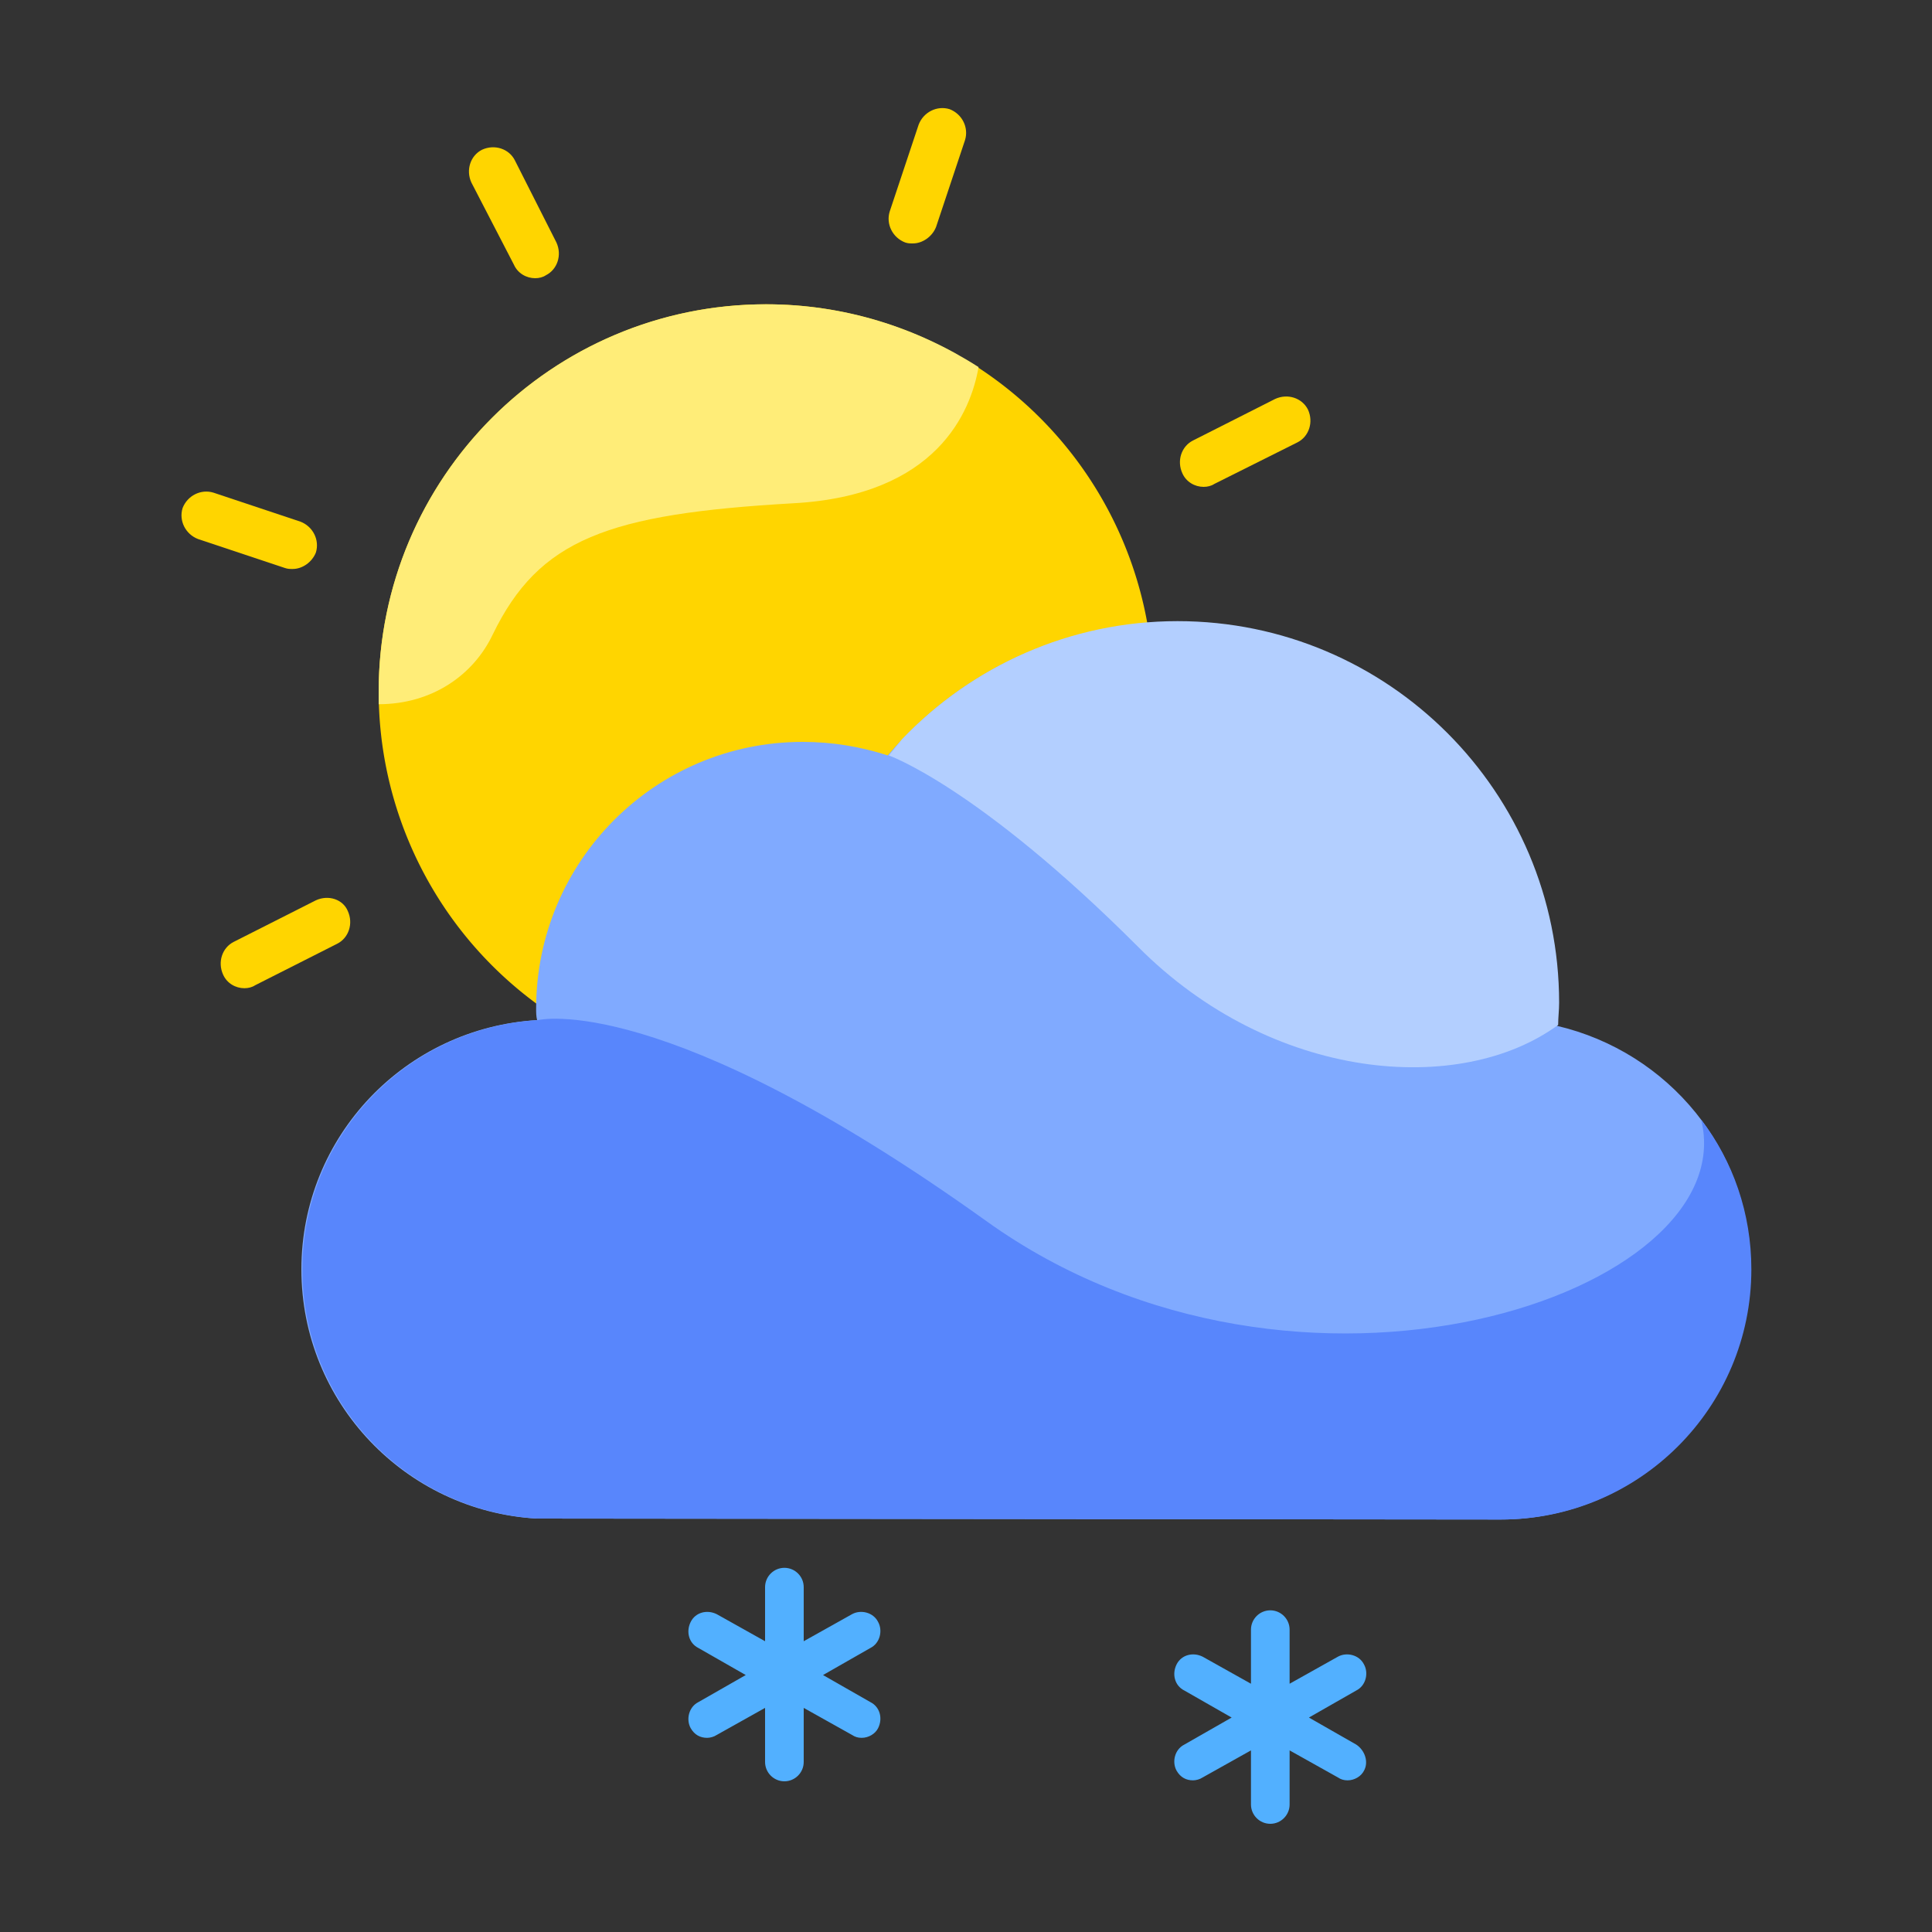<?xml version="1.0" standalone="no"?><!DOCTYPE svg PUBLIC "-//W3C//DTD SVG 1.1//EN"
    "http://www.w3.org/Graphics/SVG/1.1/DTD/svg11.dtd">
<svg t="1668490086886" class="icon" viewBox="0 0 1024 1024" version="1.1"
    xmlns="http://www.w3.org/2000/svg" p-id="3737" xmlns:xlink="http://www.w3.org/1999/xlink"
    width="200" height="200">
    <rect x="0" y="0" width="1024" height="1024" fill="#333333" stroke="none"/>
    <title>snow_shower</title>
    <path
        d="M406.016 366.592m-205.312 0a205.312 205.312 0 1 0 410.624 0 205.312 205.312 0 1 0-410.624 0Z"
        fill="#FFD500" p-id="3738"></path>
    <path
        d="M272.384 140.288c2.048 4.608 6.656 7.168 11.264 7.168 2.048 0 4.096-0.512 5.632-1.536 6.144-3.072 8.704-10.752 5.632-17.408l-22.016-43.52c-3.072-6.144-10.752-8.704-17.408-5.632-6.144 3.072-8.704 10.752-5.632 17.408l22.528 43.52zM155.136 301.568c5.12 0 10.24-3.584 12.288-8.704 2.048-6.656-1.536-13.824-8.192-16.384l-46.08-15.36c-6.656-2.048-13.824 1.536-16.384 8.192-2.048 6.656 1.536 13.824 8.192 16.384l46.08 15.36c1.536 0.512 2.56 0.512 4.096 0.512zM167.424 477.184l-43.52 22.016c-6.144 3.072-8.704 10.752-5.632 17.408 2.048 4.608 6.656 7.168 11.264 7.168 2.048 0 4.096-0.512 5.632-1.536l43.52-22.016c6.144-3.072 8.704-10.752 5.632-17.408-2.56-6.144-10.24-8.704-16.896-5.632zM331.776 605.184c-6.656-2.048-13.824 1.536-16.384 8.192l-15.36 46.08c-2.048 6.656 1.536 13.824 8.192 16.384 1.536 0.512 2.56 0.512 4.096 0.512 5.12 0 10.24-3.584 12.288-8.704l15.36-46.08c2.048-6.656-1.536-13.824-8.192-16.384zM539.136 593.408c-3.072-6.144-10.752-8.704-17.408-5.632-6.144 3.072-8.704 10.752-5.632 17.408l22.016 43.52c2.048 4.608 6.656 7.168 11.264 7.168 2.048 0 4.096-0.512 5.632-1.536 6.144-3.072 8.704-10.752 5.632-17.408l-21.504-43.52zM706.56 448l-46.08-15.36c-6.656-2.048-13.824 1.536-16.384 8.192-2.048 6.656 1.536 13.824 8.192 16.384l46.08 15.36c1.536 0.512 2.56 0.512 4.096 0.512 5.12 0 10.24-3.584 12.288-8.704 2.56-6.656-1.024-13.824-8.192-16.384zM687.616 234.496c6.144-3.072 8.704-10.752 5.632-17.408-3.072-6.144-10.752-8.704-17.408-5.632l-43.52 22.016c-6.144 3.072-8.704 10.752-5.632 17.408 2.048 4.608 6.656 7.168 11.264 7.168 2.048 0 4.096-0.512 5.632-1.536l44.032-22.016zM479.744 128.512c1.536 0.512 2.56 0.512 4.096 0.512 5.12 0 10.24-3.584 12.288-8.704l15.36-46.08c2.048-6.656-1.536-13.824-8.192-16.384-6.656-2.048-13.824 1.536-16.384 8.192l-15.36 46.08c-2.048 6.656 1.536 13.824 8.192 16.384z"
        fill="#FFD500" p-id="3739"></path>
    <path
        d="M406.016 161.28c-113.664 0-205.312 92.16-205.312 205.312v6.656c28.16 0 50.176-15.36 60.416-36.864 24.576-50.688 60.928-64 159.232-69.632 76.288-4.096 94.208-48.64 98.304-72.192-32.768-20.992-71.168-33.28-112.64-33.28z"
        fill="#FFED78" p-id="3740"></path>
    <path
        d="M417.28 441.856c-103.424-15.872-133.12 56.32-132.096 91.136 33.792 24.576 75.264 38.912 120.32 38.912 3.584 0 6.656 0 10.24-0.512h3.072c2.048 0 4.608-0.512 6.656-0.512 1.536 0 2.56-0.512 4.096-0.512 2.048 0 4.096-0.512 6.144-0.512 1.536 0 2.56-0.512 4.096-0.512 2.048-0.512 3.584-0.512 5.632-1.024 1.536-0.512 3.072-0.512 4.096-1.024 1.536-0.512 3.584-1.024 5.12-1.024 1.536-0.512 3.072-0.512 4.608-1.024 1.536-0.512 3.584-1.024 5.12-1.536l4.608-1.536 4.608-1.536 4.608-1.536c1.536-0.512 3.072-1.024 4.608-2.048 1.536-0.512 3.072-1.024 4.608-2.048 1.536-0.512 3.072-1.536 4.096-2.048 1.536-0.512 3.072-1.536 4.608-2.048 1.536-0.512 2.56-1.536 4.096-2.048 1.536-1.024 3.072-1.536 4.608-2.56 1.024-0.512 2.048-1.536 3.584-2.048 1.536-1.024 3.072-2.048 5.12-3.072 0.512-0.512 1.536-1.024 2.048-1.536 9.216-5.632 17.92-12.288 26.112-19.456 0.512-0.512 1.024-0.512 1.024-1.024 2.048-1.536 3.584-3.072 5.632-5.12l1.536-1.536 5.12-5.12 1.536-1.536c1.536-1.536 3.072-3.584 4.608-5.632l1.536-1.536c1.536-2.048 3.072-3.584 4.608-5.632 0.512-0.512 0.512-1.024 1.024-1.536l4.608-6.144c0.512-0.512 0.512-1.024 1.024-1.024 1.536-2.048 3.072-4.096 4.608-6.656 0-0.512 0.512-0.512 0.512-1.024 1.536-2.56 3.072-4.608 4.608-7.168 13.824-23.552 23.04-50.688 26.624-78.848-20.992 35.328-73.216 69.632-193.024 51.2z"
        fill="#FFED78" p-id="3741"></path>
    <path
        d="M825.344 543.744c0-4.096 0.512-7.68 0.512-11.776 0-111.616-90.624-202.24-202.24-202.24-61.44 0-116.224 27.136-153.088 70.656-14.336-4.608-29.184-7.168-45.056-7.168-78.336 0-141.312 63.488-141.312 141.312 0 2.048 0 4.096 0.512 6.144-69.632 4.096-124.928 61.44-124.928 132.096s55.296 128 124.416 132.096l510.976 0.512c73.216 0 132.608-59.392 132.608-132.608 0.512-62.976-43.52-115.2-102.4-129.024"
        fill="#80AAFF" p-id="3742"></path>
    <path
        d="M603.136 501.76c71.168 71.68 171.008 79.36 222.72 41.472 0-4.096 0.512-7.68 0.512-11.776 0-111.616-90.624-202.24-202.24-202.24-57.344 0-109.056 24.064-145.92 62.464L471.04 400.384s47.104 16.384 132.096 101.376z"
        fill="#B3CFFF" p-id="3743"></path>
    <path
        d="M522.752 647.168c-171.52-122.88-237.568-106.496-237.568-106.496-69.632 4.096-124.928 61.44-124.928 132.096s55.296 128 124.416 132.096l510.976 0.512c73.216 0 132.608-59.392 132.608-132.608 0-29.696-9.728-57.344-26.624-79.36 23.04 92.16-213.504 172.544-378.88 53.76z"
        fill="#5886FC" p-id="3744"></path>
    <path
        d="M465.408 859.648c-2.56-5.12-9.216-6.656-13.824-4.096l-25.6 14.336v-28.672c0-5.632-4.608-10.24-10.24-10.24s-10.24 4.608-10.24 10.24v28.672l-25.6-14.336c-5.12-2.56-11.264-1.024-13.824 4.096s-1.024 11.264 4.096 13.824l25.088 14.336-25.088 14.336c-5.12 2.56-6.656 9.216-4.096 13.824 2.048 3.584 5.12 5.12 8.704 5.12 1.536 0 3.584-0.512 5.12-1.536l25.6-14.336v28.672c0 5.632 4.608 10.24 10.24 10.24s10.24-4.608 10.24-10.24v-28.672l25.6 14.336c1.536 1.024 3.072 1.536 5.12 1.536 3.584 0 7.168-2.048 8.704-5.12 2.56-5.12 1.024-11.264-4.096-13.824l-25.088-14.336 25.088-14.336c5.12-2.56 6.656-9.216 4.096-13.824zM718.848 924.672l-25.088-14.336 25.088-14.336c5.12-2.56 6.656-9.216 4.096-13.824-2.56-5.12-9.216-6.656-13.824-4.096l-25.6 14.336v-28.672c0-5.632-4.608-10.24-10.24-10.24s-10.24 4.608-10.24 10.24v28.672l-25.6-14.336c-5.12-2.56-11.264-1.024-13.824 4.096s-1.024 11.264 4.096 13.824l25.088 14.336-25.088 14.336c-5.12 2.56-6.656 9.216-4.096 13.824 2.048 3.584 5.12 5.12 8.704 5.12 1.536 0 3.584-0.512 5.12-1.536l25.6-14.336v28.672c0 5.632 4.608 10.24 10.24 10.24s10.24-4.608 10.24-10.24v-28.672l25.6 14.336c1.536 1.024 3.072 1.536 5.12 1.536 3.584 0 7.168-2.048 8.704-5.12 2.56-4.608 0.512-10.752-4.096-13.824z"
        fill="#52B0FF" p-id="3745"></path>
</svg>
